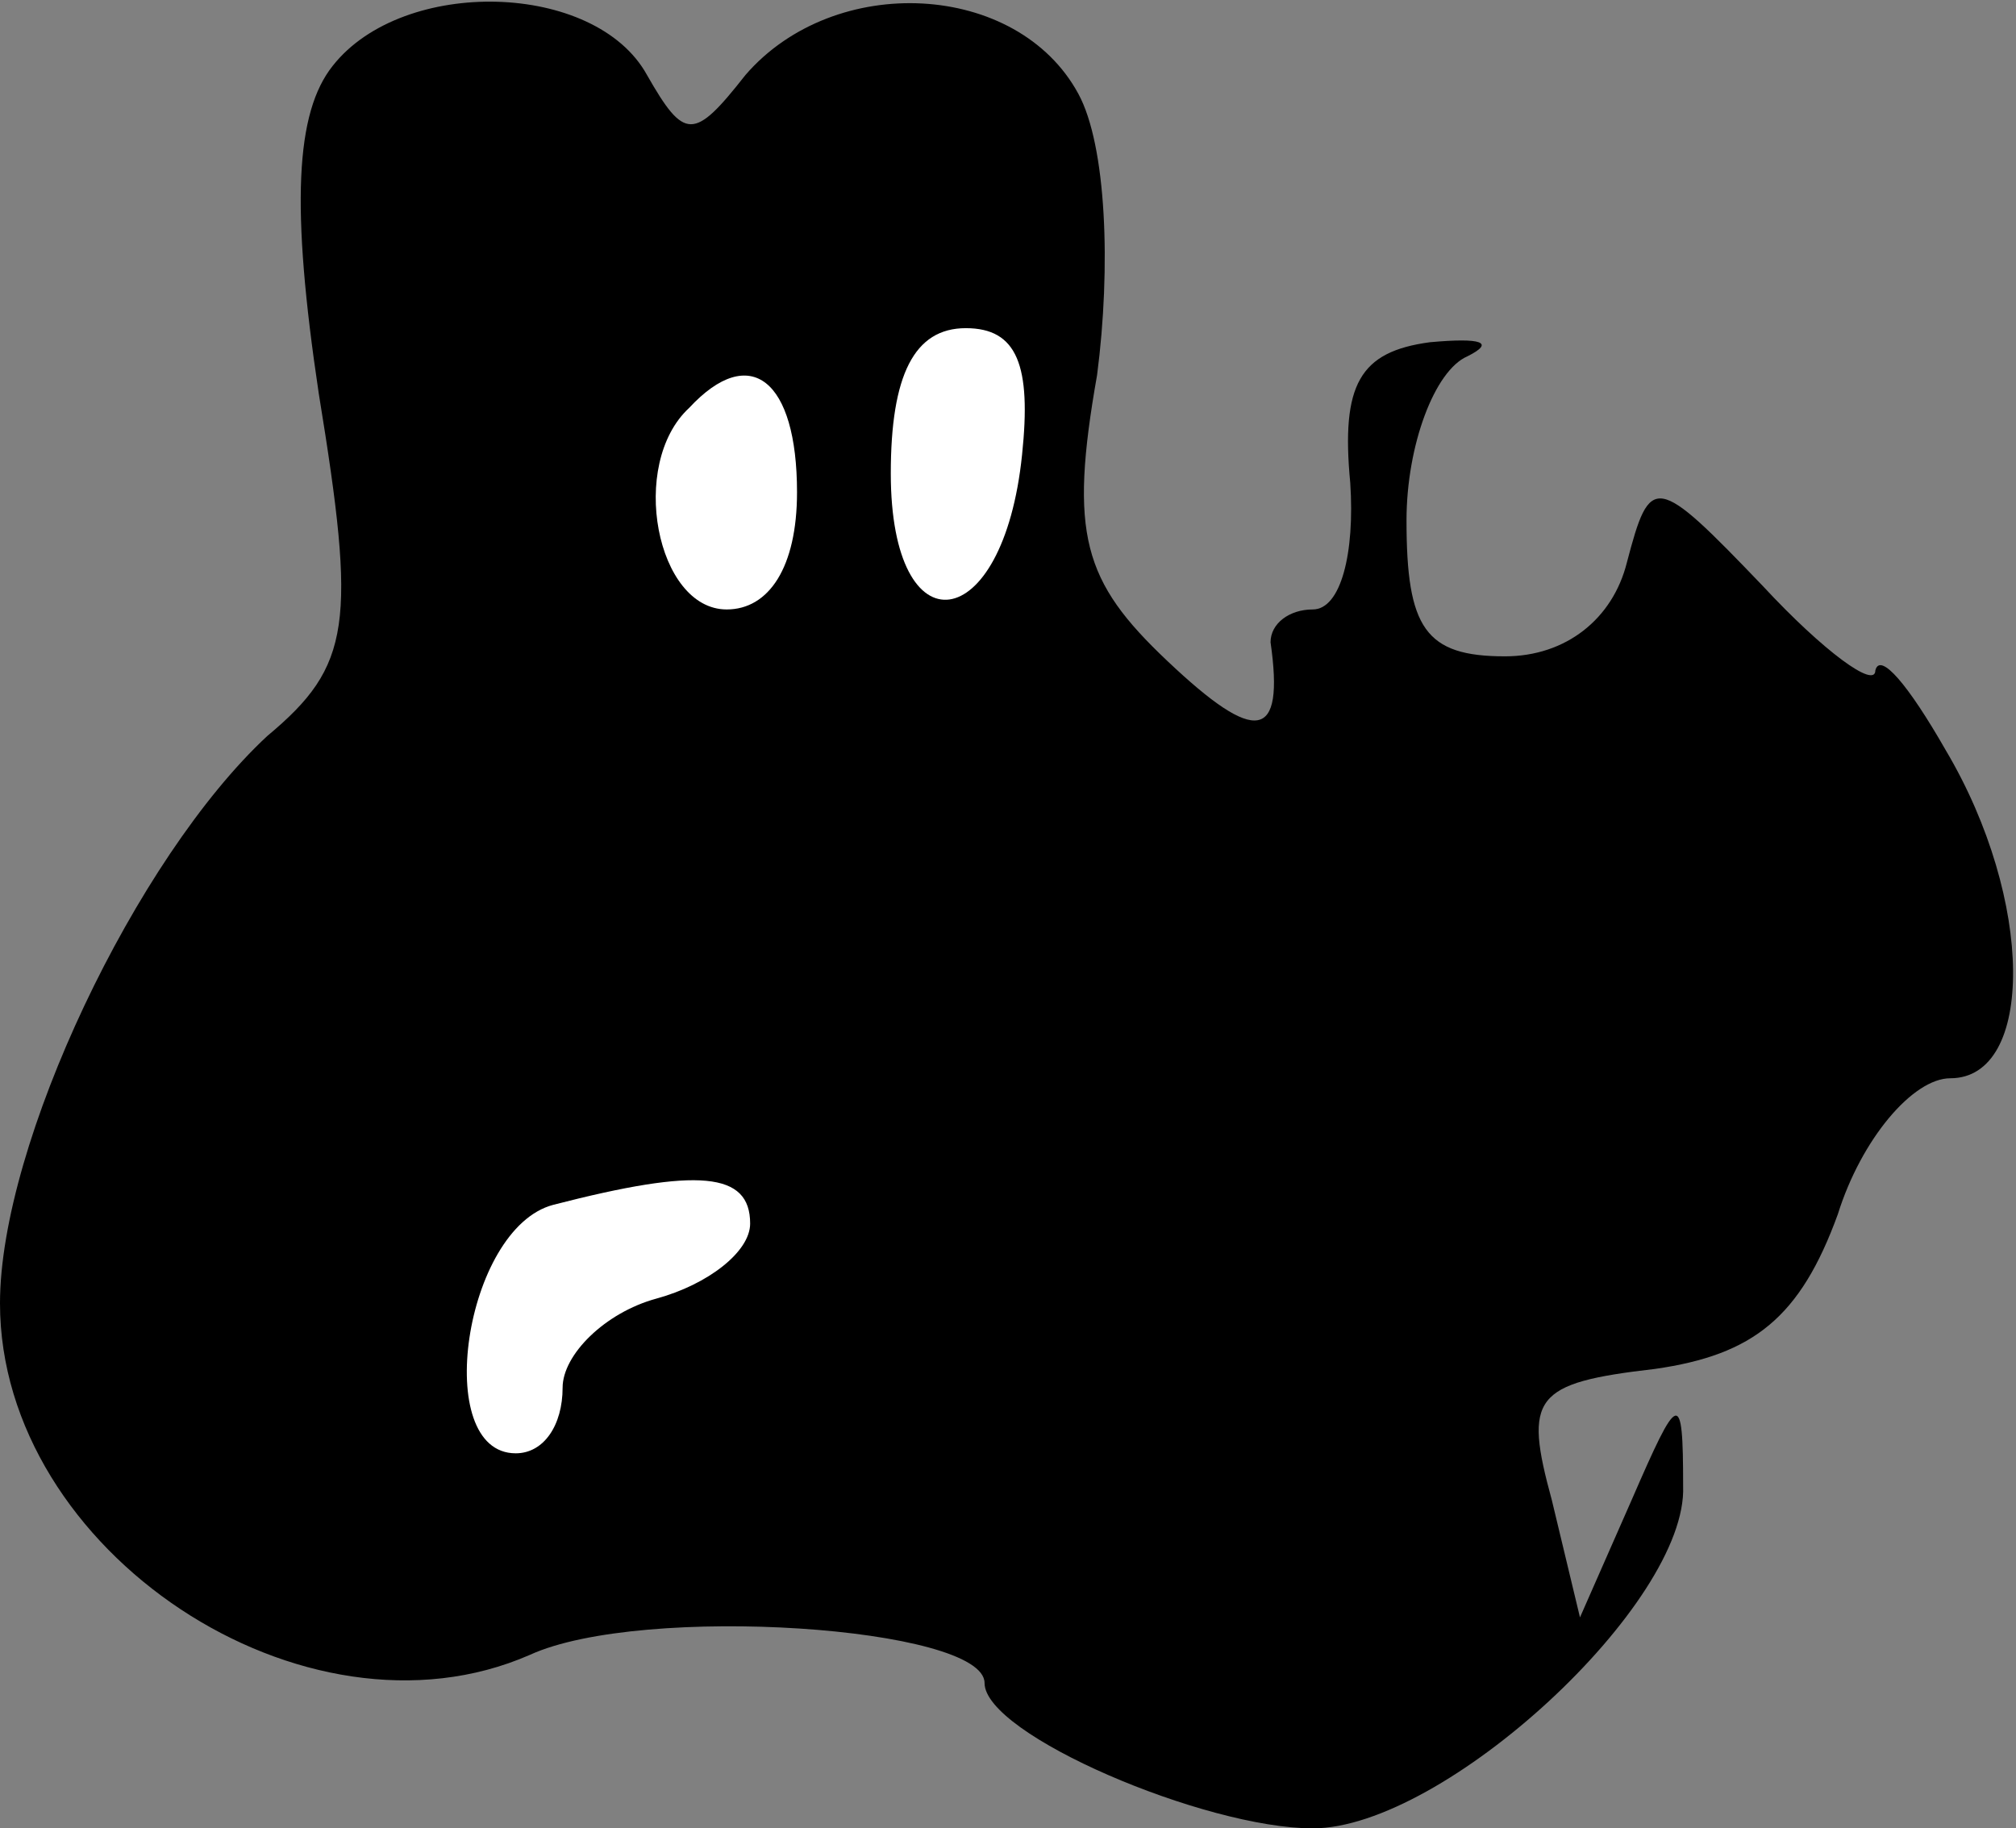 <?xml version="1.0" standalone="no"?>
<!DOCTYPE svg PUBLIC "-//W3C//DTD SVG 20010904//EN"
 "http://www.w3.org/TR/2001/REC-SVG-20010904/DTD/svg10.dtd">
<svg version="1.0" xmlns="http://www.w3.org/2000/svg"
 width="43pt" height="39pt" viewBox="0 0 43 39"
 preserveAspectRatio="xMidYMid meet">
<rect x="0" y="0" width="43" height="39" fill="#808080" stroke="none"/>
<g transform="translate(0,39) scale(0.1,-0.1)"
fill="#000000" stroke="none">
<path fill="#000000" stroke="none" d="M71 376 c-8 -10 -9 -30 -3 -70 8 -49 7
-58 -11 -73 -28 -26 -57 -87 -57 -121 0 -53 65 -96 113 -75 24 11 97 6 97 -6
0 -11 47 -31 70 -31 28 0 80 48 79 73 0 21 -1 20 -11 -3 l-11 -25 -6 25 c-6
22 -4 25 22 28 21 3 31 11 39 33 5 16 16 29 24 29 18 0 18 38 -1 70 -8 14 -14
21 -15 17 0 -4 -11 4 -24 18 -23 24 -24 24 -29 5 -3 -12 -13 -20 -26 -20 -17
0 -21 6 -21 29 0 16 6 32 13 35 6 3 3 4 -8 3 -15 -2 -19 -9 -17 -30 1 -15 -2
-27 -8 -27 -5 0 -9 -3 -9 -7 3 -21 -3 -22 -22 -4 -18 17 -21 27 -15 61 3 23 2
49 -4 60 -13 24 -52 26 -71 4 -11 -14 -13 -14 -21 0 -11 20 -52 21 -67 2z"/>
<path fill="#ffffff" stroke="none" d="M218 293 c-4 -39 -28 -42 -28 -4 0 21
5 31 16 31 11 0 14 -8 12 -27z"/>
<path fill="#ffffff" stroke="none" d="M170 285 c0 -16 -6 -25 -15 -25 -15 0
-21 31 -8 43 13 14 23 6 23 -18z"/>
<path fill="#ffffff" stroke="none" d="M160 129 c0 -6 -9 -13 -20 -16 -11 -3
-20 -12 -20 -19 0 -8 -4 -14 -10 -14 -18 0 -11 48 8 53 31 8 42 7 42 -4z"/>
</g>
</svg>
